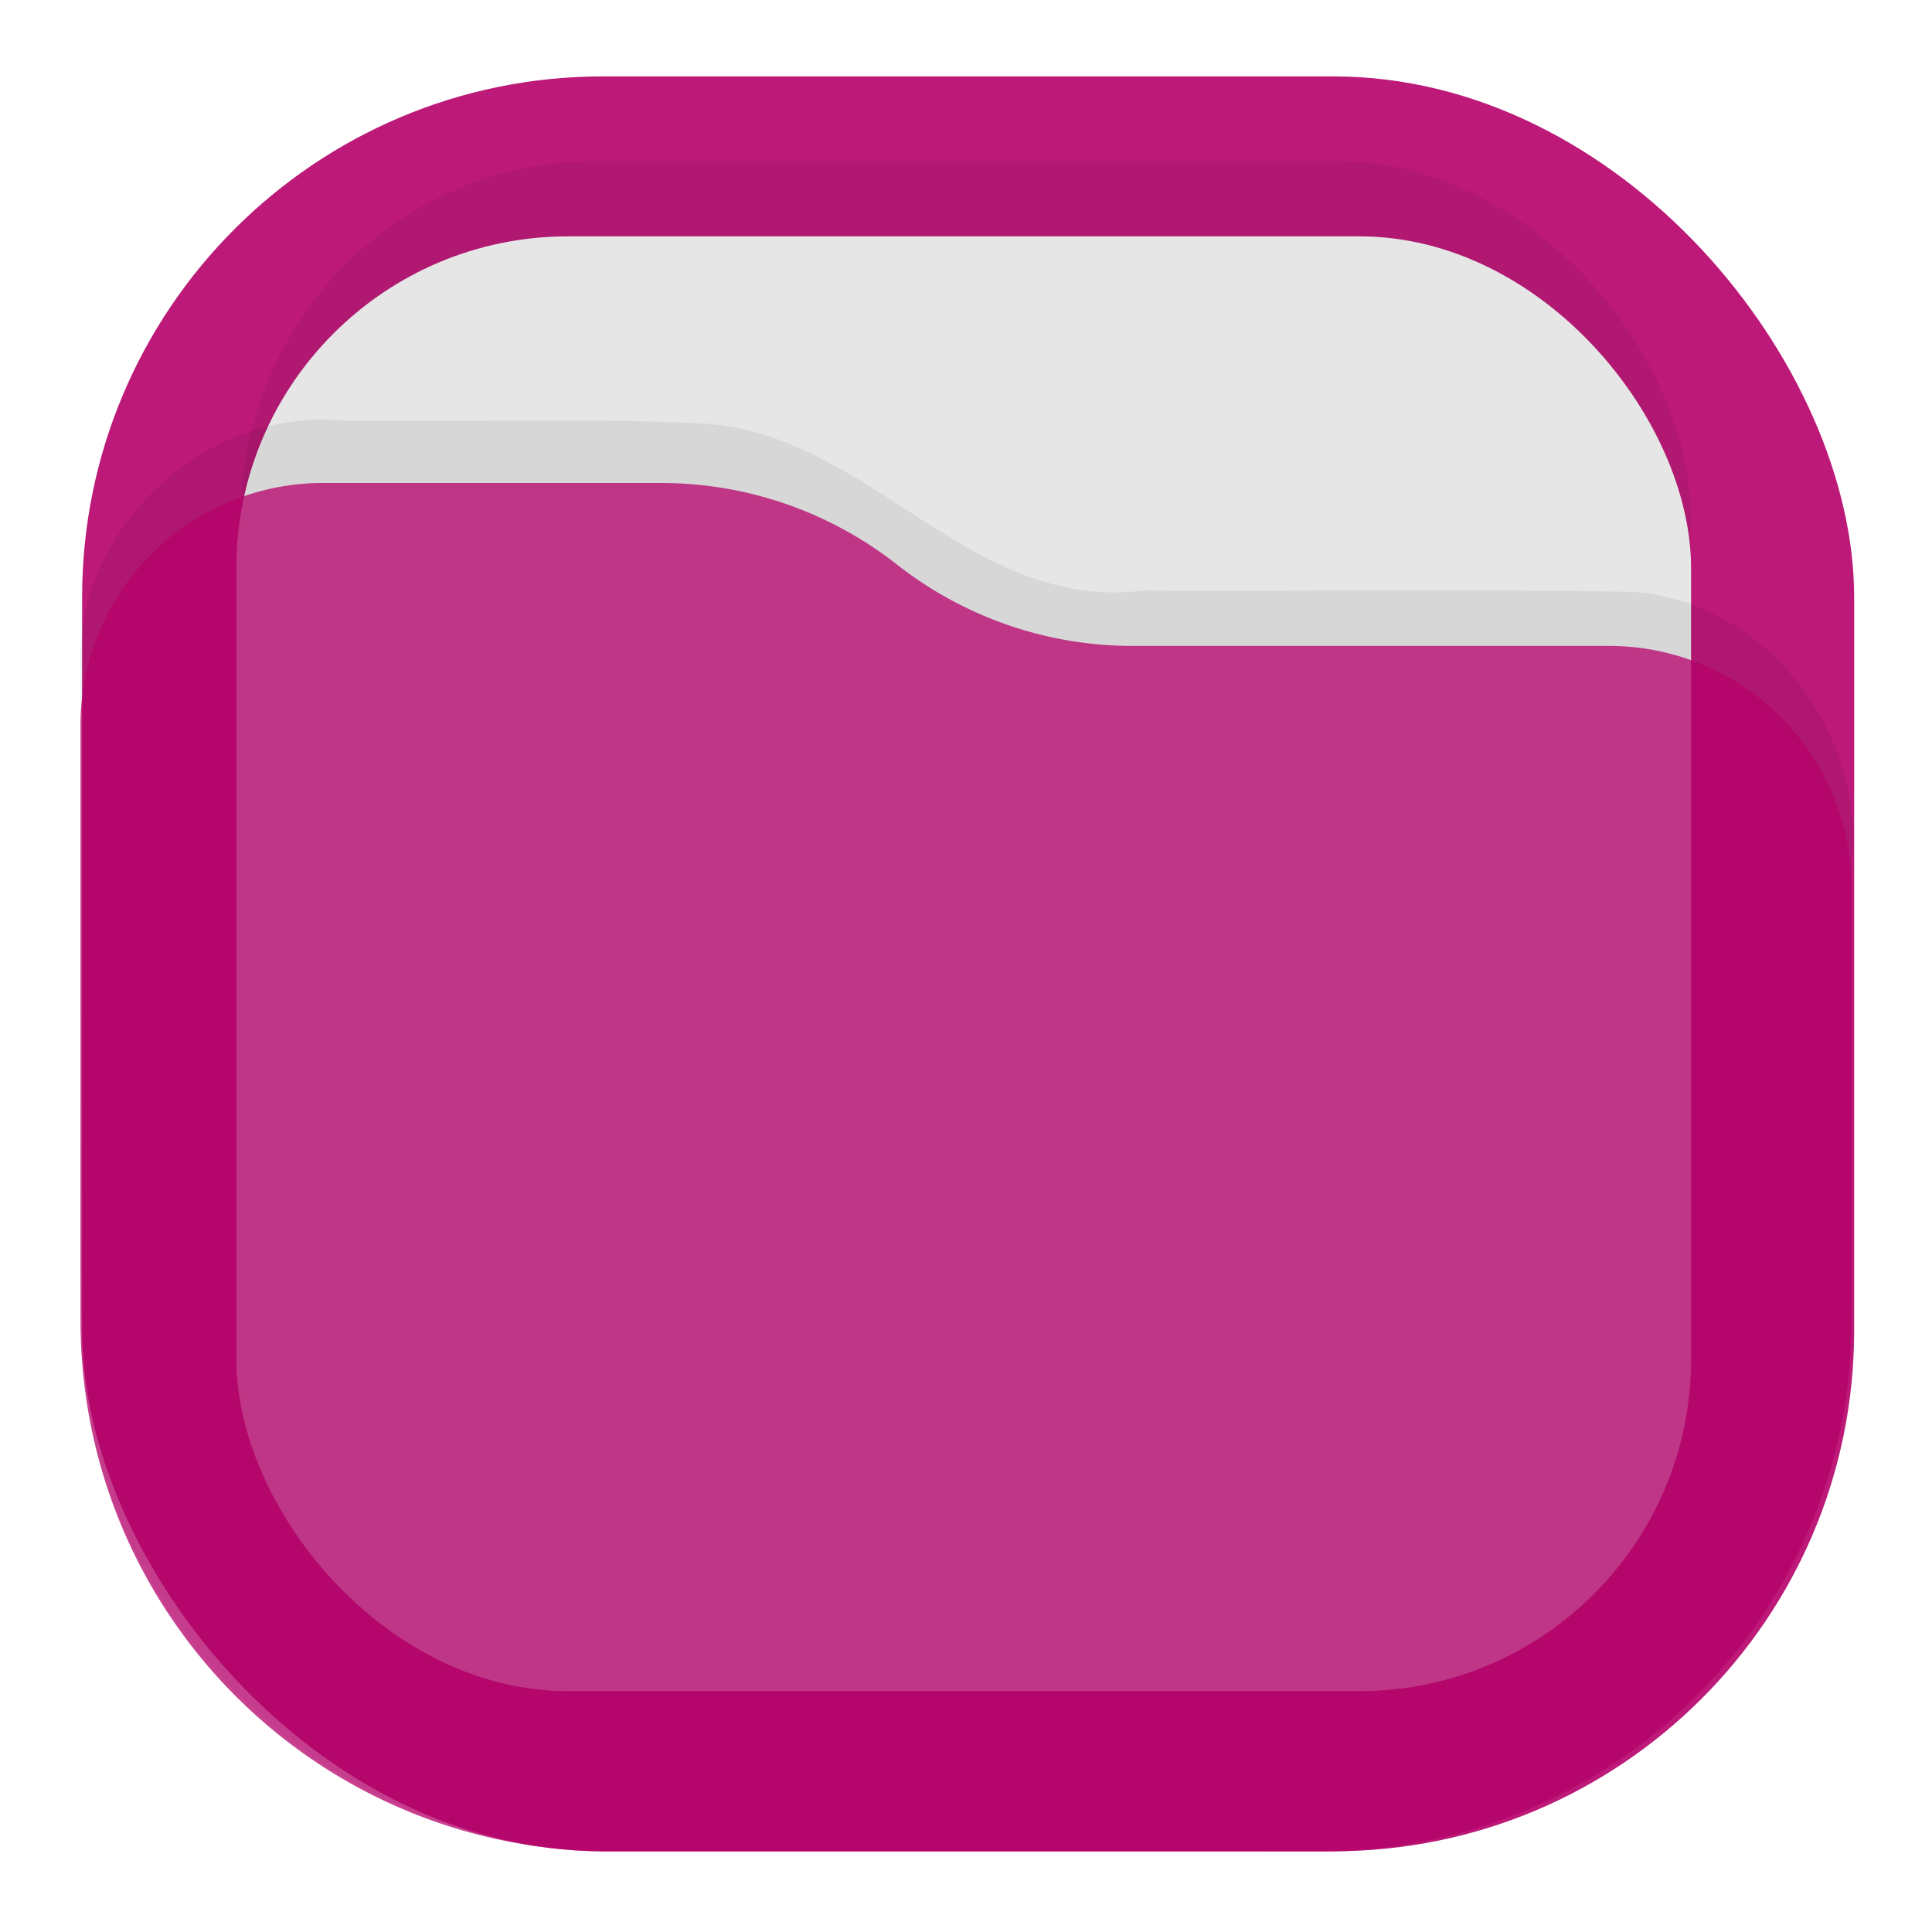 <svg xmlns="http://www.w3.org/2000/svg" width="24" height="24" fill="none">
<rect width="22.013" height="22.048" x="1.02" y=".949" rx="6.47" ry="6.47" style="fill:#b5006a;opacity:.9;vector-effect:non-scaling-stroke"/>
<rect width="18" height="18" x="3" y="2" fill="url(#folder-black_svg__b)" fill-opacity=".875" opacity=".125" rx="4.4" style="fill-opacity:1;fill:#000;opacity:.06"/>
<rect width="18.071" height="18.072" x="2.936" y="2.936" rx="4.12" ry="4.12" style="fill:#e6e6e6;vector-effect:non-scaling-stroke"/>
<path fill="url(#folder-black_svg__c)" fill-opacity=".75" d="M1 8.263C.944 6.554 2.565 5.047 4.294 5.226c1.498.02 3-.043 4.495.039 2.035.154 3.26 2.337 5.413 2.072 2.031.01 4.064-.02 6.095.015 1.654.134 2.878 1.764 2.703 3.358-.019 2.096.04 4.195-.034 6.29-.246 3.07-2.916 5.769-6.057 5.955-3.159.043-6.32.01-9.48.017-3.147-.022-5.953-2.585-6.352-5.639-.148-1.64-.046-3.292-.076-4.938z" opacity=".25" style="fill-opacity:1;fill:#000;opacity:.07"/>
<path d="M23 11.032a3.01 3.01 0 0 0-3.008-3.008h-5.929a4.74 4.74 0 0 1-2.922-1.012A4.74 4.74 0 0 0 8.218 6h-4.21A3.01 3.01 0 0 0 1 9.008V16.4C1 20.056 3.944 23 7.6 23h8.8a6.585 6.585 0 0 0 6.6-6.594z" style="fill:#b5006a;opacity:.75"/>
</svg>
